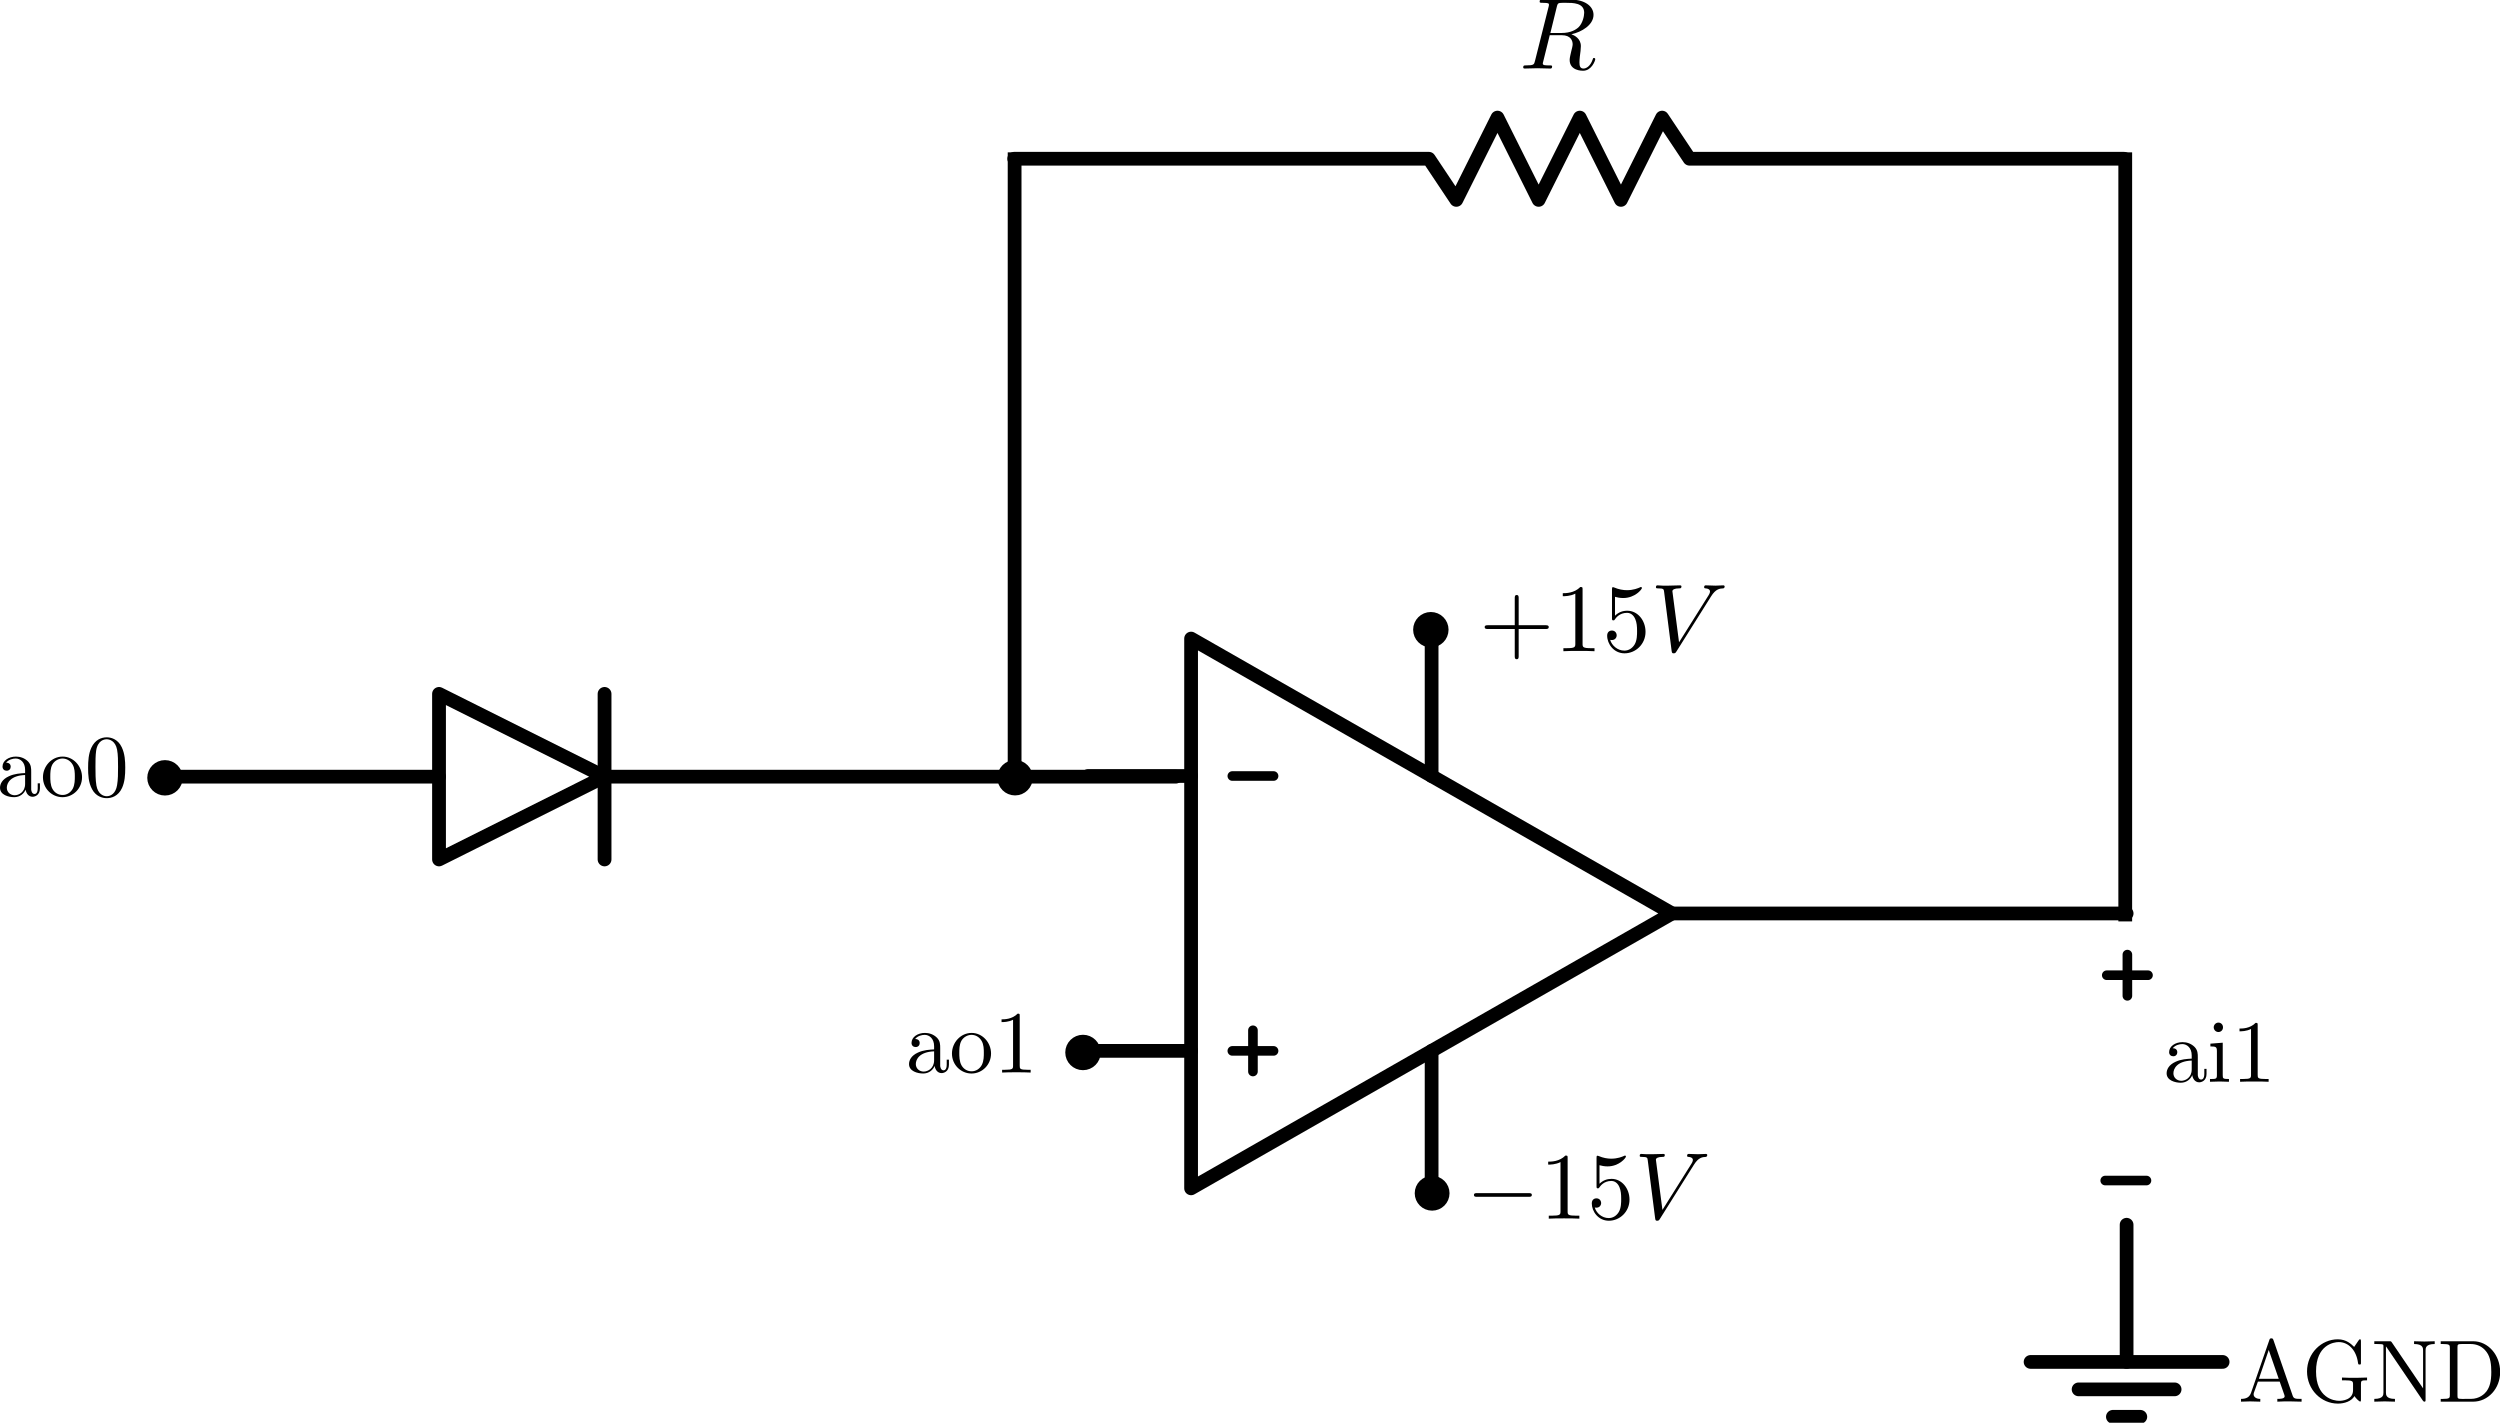 <?xml version="1.0" encoding="UTF-8" standalone="no"?>
<!-- Created with Inkscape (http://www.inkscape.org/) -->

<svg
   width="99.499mm"
   height="56.623mm"
   viewBox="0 0 99.499 56.623"
   version="1.1"
   id="svg1"
   inkscape:version="1.4 (86a8ad7, 2024-10-11)"
   sodipodi:docname="DiodeCharacteristicsSchematic.svg"
   xml:space="preserve"
   xmlns:inkscape="http://www.inkscape.org/namespaces/inkscape"
   xmlns:sodipodi="http://sodipodi.sourceforge.net/DTD/sodipodi-0.dtd"
   xmlns="http://www.w3.org/2000/svg"
   xmlns:svg="http://www.w3.org/2000/svg"
   xmlns:ns5="http://www.iki.fi/pav/software/textext/"><sodipodi:namedview
     id="namedview1"
     pagecolor="#ffffff"
     bordercolor="#000000"
     borderopacity="0.25"
     inkscape:showpageshadow="2"
     inkscape:pageopacity="0.0"
     inkscape:pagecheckerboard="0"
     inkscape:deskcolor="#d1d1d1"
     inkscape:document-units="mm"
     inkscape:zoom="2"
     inkscape:cx="181"
     inkscape:cy="159.25"
     inkscape:window-width="1920"
     inkscape:window-height="1017"
     inkscape:window-x="-8"
     inkscape:window-y="-8"
     inkscape:window-maximized="1"
     inkscape:current-layer="layer1"><inkscape:page
       x="0"
       y="0"
       width="99.499"
       height="56.623"
       id="page1"
       margin="0"
       bleed="0" /></sodipodi:namedview><defs
     id="defs1" /><g
     inkscape:label="Capa 1"
     inkscape:groupmode="layer"
     id="layer1"
     transform="translate(-28.292,-19.398)"><g
       inkscape:label="OpAmp"
       id="g17"
       transform="matrix(0.547,0,0,-0.547,15.527,137.803)"
       inkscape:export-filename="C:\Users\JosePedro\OneDrive - UNIVERSIDAD DE SEVILLA\Universidad\Extra\Python\PythonCurveTracer\DiodeCharacteristicsSchematic.png"
       inkscape:export-xdpi="96"
       inkscape:export-ydpi="96"><g
         inkscape:label="OpAmp"
         id="g16"><path
           inkscape:label="none"
           style="fill:none;fill-opacity:1;stroke:#000000;stroke-width:1;stroke-linecap:round;stroke-linejoin:round;stroke-dasharray:none;stroke-opacity:1"
           d="m 145,150 -35,20 v -40 l 35,20"
           id="path8" /><path
           inkscape:label="none"
           style="fill:none;fill-opacity:1;stroke:#000000;stroke-width:1;stroke-linecap:round;stroke-linejoin:round;stroke-dasharray:none;stroke-opacity:1"
           d="m 110,160 h -7.5"
           id="path9" /><path
           inkscape:label="none"
           style="fill:none;fill-opacity:1;stroke:#000000;stroke-width:1;stroke-linecap:round;stroke-linejoin:round;stroke-dasharray:none;stroke-opacity:1"
           d="m 110,140 h -7.5"
           id="path10" /><path
           inkscape:label="none"
           style="fill:none;fill-opacity:1;stroke:#000000;stroke-width:1;stroke-linecap:round;stroke-linejoin:round;stroke-dasharray:none;stroke-opacity:1"
           d="m 145,150 h 33.07"
           id="path11"
           sodipodi:nodetypes="cc" /><path
           inkscape:label="none"
           style="fill:none;fill-opacity:1;stroke:#000000;stroke-width:1;stroke-linecap:round;stroke-linejoin:round;stroke-dasharray:none;stroke-opacity:1"
           d="M 127.5,140 V 129.482"
           id="path12"
           sodipodi:nodetypes="cc" /><path
           inkscape:label="none"
           style="fill:none;fill-opacity:1;stroke:#000000;stroke-width:1;stroke-linecap:round;stroke-linejoin:round;stroke-dasharray:none;stroke-opacity:1"
           d="m 127.5,160 v 10.219"
           id="path13"
           sodipodi:nodetypes="cc" /><path
           inkscape:label="none"
           style="fill:none;fill-opacity:1;stroke:#000000;stroke-width:0.7;stroke-linecap:round;stroke-linejoin:round;stroke-dasharray:none;stroke-opacity:1"
           d="m 116,160 h -3"
           id="path14" /><path
           inkscape:label="none"
           style="fill:none;fill-opacity:1;stroke:#000000;stroke-width:0.7;stroke-linecap:round;stroke-linejoin:round;stroke-dasharray:none;stroke-opacity:1"
           d="m 179.512,130.567 h -3"
           id="path14-2" /><path
           inkscape:label="none"
           style="fill:none;fill-opacity:1;stroke:#000000;stroke-width:0.7;stroke-linecap:round;stroke-linejoin:round;stroke-dasharray:none;stroke-opacity:1"
           d="m 116,140 h -3"
           id="path15" /><path
           inkscape:label="none"
           style="fill:none;fill-opacity:1;stroke:#000000;stroke-width:0.7;stroke-linecap:round;stroke-linejoin:round;stroke-dasharray:none;stroke-opacity:1"
           d="m 114.5,138.5 v 3"
           id="path16" /><path
           inkscape:label="none"
           style="fill:none;fill-opacity:1;stroke:#000000;stroke-width:0.7;stroke-linecap:round;stroke-linejoin:round;stroke-dasharray:none;stroke-opacity:1"
           d="m 179.624,145.506 h -3"
           id="path15-4" /><path
           inkscape:label="none"
           style="fill:none;fill-opacity:1;stroke:#000000;stroke-width:0.7;stroke-linecap:round;stroke-linejoin:round;stroke-dasharray:none;stroke-opacity:1"
           d="m 178.124,144.006 v 3"
           id="path16-6" /><path
           inkscape:label="none"
           style="fill:none;fill-opacity:1;stroke:#000000;stroke-width:0.7;stroke-linecap:round;stroke-linejoin:round;stroke-dasharray:none;stroke-opacity:1"
           d="m 178.017,152.836 v 3"
           id="path16-4" /></g></g><g
       inkscape:label="diode"
       id="g30"
       transform="matrix(0.549,0,0,0.549,-11.331,-32.041)"><g
         id="g29"><path
           inkscape:label="none"
           style="fill:none;fill-opacity:1;stroke:#000000;stroke-width:1;stroke-linecap:round;stroke-linejoin:round;stroke-dasharray:none;stroke-opacity:1"
           d="m 116,150 h 41.404"
           id="path26"
           sodipodi:nodetypes="cc" /><path
           inkscape:label="none"
           style="fill:none;fill-opacity:1;stroke:#000000;stroke-width:1;stroke-linecap:round;stroke-linejoin:round;stroke-dasharray:none;stroke-opacity:1"
           d="M 104,150 H 85"
           id="path27" /><path
           inkscape:label="none"
           style="fill:none;fill-opacity:1;stroke:#000000;stroke-width:1;stroke-linecap:round;stroke-linejoin:round;stroke-dasharray:none;stroke-opacity:1"
           d="m 116,150 -12,6 v -12 l 12,6"
           id="path28" /><path
           inkscape:label="none"
           style="fill:none;fill-opacity:1;stroke:#000000;stroke-width:1;stroke-linecap:round;stroke-linejoin:round;stroke-dasharray:none;stroke-opacity:1"
           d="m 116,144 v 12"
           id="path29" /></g></g><g
       inkscape:label="Resistor"
       id="g41"
       transform="matrix(0.546,0,0,0.546,30.288,-12.504)"><g
         id="g34"><path
           inkscape:label="none"
           style="fill:none;fill-opacity:1;stroke:#000000;stroke-width:1;stroke-linecap:round;stroke-linejoin:round;stroke-dasharray:none;stroke-opacity:1"
           d="M 70.273,70 H 100.5 l 2,3 3,-6 3,6 3,-6 3,6 3,-6 2,3 h 31.683"
           id="path34"
           sodipodi:nodetypes="cccccccccc" /></g><g
         inkscape:label="Layer 1"
         inkscape:groupmode="layer"
         id="layer1-1"
         transform="matrix(0.553,0,0,0.553,-111.198,-248.684)"><g
           transform="matrix(1.333,0,0,1.333,395.249,555.312)"
           ns5:version="1.10.2"
           ns5:texconverter="pdflatex"
           ns5:pdfconverter="inkscape"
           ns5:text=" $R$"
           ns5:preamble="C:\Users\JosePedro\AppData\Roaming\inkscape\extensions\circuitSymbols\circuitSymbolsPreamble.tex"
           ns5:scale="1.0"
           ns5:alignment="middle center"
           ns5:stroke-to-path="0"
           ns5:inkscapeversion="1.4"
           ns5:jacobian_sqrt="1.33333"
           id="g40"><defs
   id="id-aad13a3e-9203-4434-8bdb-43aadec3e301" />
  <g
   fill="#000000"
   fill-opacity="1"
   id="id-3fc7931f-3775-42f8-a856-6f5a2fa8157c"
   transform="translate(-149.118,-127.953)">
    <g
   transform="translate(148.712,134.765)"
   id="g46"><path
   d="m 3.734,-6.125 c 0.062,-0.234 0.094,-0.328 0.281,-0.359 C 4.109,-6.5 4.422,-6.5 4.625,-6.5 c 0.703,0 1.812,0 1.812,0.984 0,0.344 -0.156,1.031 -0.547,1.422 -0.266,0.25 -0.781,0.578 -1.688,0.578 H 3.094 Z m 1.438,2.734 c 1.016,-0.219 2.188,-0.922 2.188,-1.922 0,-0.859 -0.891,-1.5 -2.203,-1.5 H 2.328 c -0.203,0 -0.297,0 -0.297,0.203 C 2.031,-6.5 2.125,-6.5 2.312,-6.5 c 0.016,0 0.203,0 0.375,0.016 0.188,0.031 0.266,0.031 0.266,0.172 0,0.031 0,0.062 -0.031,0.188 l -1.344,5.344 C 1.484,-0.391 1.469,-0.312 0.672,-0.312 0.5,-0.312 0.406,-0.312 0.406,-0.109 0.406,0 0.531,0 0.547,0 c 0.281,0 0.984,-0.031 1.25,-0.031 0.281,0 1,0.031 1.281,0.031 0.078,0 0.188,0 0.188,-0.203 0,-0.109 -0.078,-0.109 -0.281,-0.109 -0.359,0 -0.641,0 -0.641,-0.172 0,-0.062 0.016,-0.109 0.031,-0.172 l 0.656,-2.641 h 1.188 c 0.906,0 1.078,0.562 1.078,0.906 0,0.141 -0.078,0.453 -0.141,0.688 C 5.094,-1.422 5,-1.062 5,-0.859 5,0.219 6.203,0.219 6.328,0.219 c 0.844,0 1.203,-1 1.203,-1.141 0,-0.125 -0.109,-0.125 -0.125,-0.125 -0.094,0 -0.109,0.062 -0.125,0.141 C 7.031,-0.172 6.594,0 6.375,0 6.047,0 5.969,-0.219 5.969,-0.609 c 0,-0.312 0.062,-0.812 0.109,-1.141 0.016,-0.141 0.031,-0.328 0.031,-0.469 0,-0.766 -0.672,-1.078 -0.938,-1.172 z m 0,0"
   id="id-9f515565-9186-4d00-8b2d-60dd48d8bfbd" />
      </g></g>
</g></g></g><g
       inkscape:label="GND"
       id="g45"
       transform="matrix(0.546,0,0,0.546,52.87,29.922)"><g
         inkscape:label="GND"
         id="g44"><path
           inkscape:label="none"
           style="fill:none;fill-opacity:1;stroke:#000000;stroke-width:1;stroke-linecap:round;stroke-linejoin:round;stroke-dasharray:none;stroke-opacity:1"
           d="M 110,70 V 80"
           id="path41" /><path
           inkscape:label="none"
           style="fill:none;fill-opacity:1;stroke:#000000;stroke-width:1;stroke-linecap:round;stroke-linejoin:round;stroke-dasharray:none;stroke-opacity:1"
           d="M 117,80 H 103"
           id="path42" /><path
           inkscape:label="none"
           style="fill:none;fill-opacity:1;stroke:#000000;stroke-width:1;stroke-linecap:round;stroke-linejoin:round;stroke-dasharray:none;stroke-opacity:1"
           d="m 113.5,82 h -7"
           id="path43" /><path
           inkscape:label="none"
           style="fill:none;fill-opacity:1;stroke:#000000;stroke-width:1;stroke-linecap:round;stroke-linejoin:round;stroke-dasharray:none;stroke-opacity:1"
           d="m 111,84 h -2"
           id="path44" /></g></g><g
       inkscape:label="GND"
       transform="matrix(-0.522,0,0,-0.522,142.659,81)"
       id="g65"><g
         inkscape:label="GND"
         id="g59"><circle
           inkscape:label="circle"
           style="fill:#000000;fill-opacity:1;stroke:#000000;stroke-width:0.7;stroke-linecap:round;stroke-linejoin:round;stroke-dasharray:none;stroke-opacity:1"
           id="path59"
           cx="110"
           cy="70"
           r="1" /></g><g
         inkscape:label="Layer 1"
         inkscape:groupmode="layer"
         id="layer1-1-1-1"
         transform="matrix(-0.553,0,0,-0.553,331.198,373.528)"><g
           transform="matrix(1.333,0,0,1.333,383.452,554.906)"
           ns5:version="1.10.2"
           ns5:texconverter="pdflatex"
           ns5:pdfconverter="inkscape"
           ns5:text=" $+15V$"
           ns5:preamble="C:\Users\JosePedro\AppData\Roaming\inkscape\extensions\circuitSymbols/circuitSymbolsPreamble.tex"
           ns5:scale="1.0"
           ns5:alignment="middle center"
           ns5:stroke-to-path="0"
           ns5:inkscapeversion="1.0.1"
           ns5:jacobian_sqrt="1.33333"
           id="g64"><defs
             id="id-47458db0-527f-4d9a-add4-13ff91c0a56e" /><g
             fill="#000000"
             fill-opacity="1"
             id="id-bd1aabe3-ef47-4859-8fa8-597ca8c6b1ef"
             transform="translate(-131.294,-137.065)"><g
               transform="translate(148.712,134.765)"
               id="g60"><path
                 d="m 4.078,-2.297 h 2.781 C 7,-2.297 7.188,-2.297 7.188,-2.5 7.188,-2.688 7,-2.688 6.859,-2.688 h -2.781 v -2.797 c 0,-0.141 0,-0.328 -0.203,-0.328 -0.203,0 -0.203,0.188 -0.203,0.328 V -2.688 h -2.781 c -0.141,0 -0.328,0 -0.328,0.188 0,0.203 0.188,0.203 0.328,0.203 h 2.781 V 0.5 c 0,0.141 0,0.328 0.203,0.328 0.203,0 0.203,-0.188 0.203,-0.328 z m 0,0"
                 id="id-05b79258-fd5c-4e24-9aac-093dd768e049" /></g><g
               transform="translate(156.461,134.765)"
               id="g61"><path
                 d="m 2.938,-6.375 c 0,-0.25 0,-0.266 -0.234,-0.266 C 2.078,-6 1.203,-6 0.891,-6 v 0.312 c 0.203,0 0.781,0 1.297,-0.266 v 5.172 c 0,0.359 -0.031,0.469 -0.922,0.469 h -0.312 V 0 c 0.344,-0.031 1.203,-0.031 1.609,-0.031 0.391,0 1.266,0 1.609,0.031 v -0.312 h -0.312 c -0.906,0 -0.922,-0.109 -0.922,-0.469 z m 0,0"
                 id="id-fa48cf64-6a35-4ca5-853a-697872ae52c7" /></g><g
               transform="translate(161.442,134.765)"
               id="g62"><path
                 d="m 4.469,-2 c 0,-1.188 -0.812,-2.188 -1.891,-2.188 -0.469,0 -0.906,0.156 -1.266,0.516 V -5.625 c 0.203,0.062 0.531,0.125 0.844,0.125 1.234,0 1.938,-0.906 1.938,-1.031 0,-0.062 -0.031,-0.109 -0.109,-0.109 0,0 -0.031,0 -0.078,0.031 C 3.703,-6.516 3.219,-6.312 2.547,-6.312 2.156,-6.312 1.688,-6.391 1.219,-6.594 1.141,-6.625 1.125,-6.625 1.109,-6.625 1,-6.625 1,-6.547 1,-6.391 V -3.438 c 0,0.172 0,0.25 0.141,0.25 0.078,0 0.094,-0.016 0.141,-0.078 C 1.391,-3.422 1.75,-3.969 2.562,-3.969 c 0.516,0 0.766,0.453 0.844,0.641 0.156,0.375 0.188,0.75 0.188,1.25 0,0.359 0,0.953 -0.25,1.375 C 3.109,-0.312 2.734,-0.062 2.281,-0.062 c -0.719,0 -1.297,-0.531 -1.469,-1.109 0.031,0 0.062,0.016 0.172,0.016 0.328,0 0.5,-0.25 0.5,-0.484 0,-0.25 -0.172,-0.5 -0.5,-0.5 C 0.844,-2.141 0.5,-2.062 0.5,-1.609 0.5,-0.75 1.188,0.219 2.297,0.219 3.453,0.219 4.469,-0.734 4.469,-2 Z m 0,0"
                 id="id-766b5692-4f6b-4987-bb1a-da206eec0286" /></g></g><g
             fill="#000000"
             fill-opacity="1"
             id="id-fdc28528-8022-4f2b-8558-e10555e85e1f"
             transform="translate(-131.294,-137.065)"><g
               transform="translate(166.424,134.765)"
               id="g63"><path
                 d="M 6.266,-5.672 C 6.75,-6.453 7.172,-6.484 7.531,-6.5 c 0.125,-0.016 0.141,-0.172 0.141,-0.188 0,-0.078 -0.062,-0.125 -0.141,-0.125 -0.25,0 -0.547,0.031 -0.812,0.031 -0.328,0 -0.672,-0.031 -0.984,-0.031 -0.062,0 -0.188,0 -0.188,0.188 0,0.109 0.078,0.125 0.156,0.125 0.266,0.016 0.453,0.125 0.453,0.328 0,0.156 -0.141,0.375 -0.141,0.375 l -3.062,4.875 -0.688,-5.281 C 2.266,-6.375 2.5,-6.5 2.953,-6.5 c 0.141,0 0.25,0 0.25,-0.203 0,-0.078 -0.078,-0.109 -0.125,-0.109 -0.406,0 -0.828,0.031 -1.25,0.031 -0.172,0 -0.359,0 -0.547,0 -0.172,0 -0.359,-0.031 -0.531,-0.031 -0.078,0 -0.188,0 -0.188,0.188 0,0.125 0.078,0.125 0.25,0.125 0.547,0 0.562,0.094 0.594,0.344 L 2.188,-0.016 C 2.219,0.188 2.266,0.219 2.391,0.219 c 0.156,0 0.203,-0.047 0.281,-0.172 z m 0,0"
                 id="id-cb12aa7a-e95f-4554-bcf6-53dd1bd049ae" /></g></g></g></g></g><g
       inkscape:label="GND"
       transform="matrix(0,0.513,-0.513,0,121.2,10.459)"
       id="g72"><g
         inkscape:label="GND"
         id="g66"><circle
           inkscape:label="circle"
           style="fill:#000000;fill-opacity:1;stroke:#000000;stroke-width:0.7;stroke-linecap:round;stroke-linejoin:round;stroke-dasharray:none;stroke-opacity:1"
           id="path65"
           cx="110"
           cy="70"
           r="1" /></g><g
         inkscape:label="Layer 1"
         inkscape:groupmode="layer"
         id="layer1-1-1"
         transform="matrix(0,-0.553,0.553,0,-205.604,291.199)"><g
           transform="matrix(1.333,0,0,1.333,405.866,565.196)"
           ns5:version="1.10.2"
           ns5:texconverter="pdflatex"
           ns5:pdfconverter="inkscape"
           ns5:text=" $-15V$"
           ns5:preamble="C:\Users\JosePedro\AppData\Roaming\inkscape\extensions\circuitSymbols/circuitSymbolsPreamble.tex"
           ns5:scale="1.0"
           ns5:alignment="middle center"
           ns5:stroke-to-path="0"
           ns5:inkscapeversion="1.0.1"
           ns5:jacobian_sqrt="1.33333"
           id="g71"><defs
             id="id-83a3c2d6-d8d2-47f4-a170-cacb1a213eed" /><g
             fill="#000000"
             fill-opacity="1"
             id="id-8795df9f-d128-416d-a47f-79809b705ca1"
             transform="translate(-149.54,-127.953)"><g
               transform="translate(148.712,134.765)"
               id="g67"><path
                 d="m 6.562,-2.297 c 0.172,0 0.359,0 0.359,-0.203 0,-0.188 -0.188,-0.188 -0.359,-0.188 H 1.172 c -0.172,0 -0.344,0 -0.344,0.188 0,0.203 0.172,0.203 0.344,0.203 z m 0,0"
                 id="id-3906029d-3008-400d-b4d1-2a8385d9a1e4" /></g></g><g
             fill="#000000"
             fill-opacity="1"
             id="id-cda68d6c-0281-47da-8f5f-910a636c9187"
             transform="translate(-149.54,-127.953)"><g
               transform="translate(156.461,134.765)"
               id="g68"><path
                 d="m 2.938,-6.375 c 0,-0.25 0,-0.266 -0.234,-0.266 C 2.078,-6 1.203,-6 0.891,-6 v 0.312 c 0.203,0 0.781,0 1.297,-0.266 v 5.172 c 0,0.359 -0.031,0.469 -0.922,0.469 h -0.312 V 0 c 0.344,-0.031 1.203,-0.031 1.609,-0.031 0.391,0 1.266,0 1.609,0.031 v -0.312 h -0.312 c -0.906,0 -0.922,-0.109 -0.922,-0.469 z m 0,0"
                 id="id-62277dc1-b49b-43a3-a338-3444192e2670" /></g><g
               transform="translate(161.442,134.765)"
               id="g69"><path
                 d="m 4.469,-2 c 0,-1.188 -0.812,-2.188 -1.891,-2.188 -0.469,0 -0.906,0.156 -1.266,0.516 V -5.625 c 0.203,0.062 0.531,0.125 0.844,0.125 1.234,0 1.938,-0.906 1.938,-1.031 0,-0.062 -0.031,-0.109 -0.109,-0.109 0,0 -0.031,0 -0.078,0.031 C 3.703,-6.516 3.219,-6.312 2.547,-6.312 2.156,-6.312 1.688,-6.391 1.219,-6.594 1.141,-6.625 1.125,-6.625 1.109,-6.625 1,-6.625 1,-6.547 1,-6.391 V -3.438 c 0,0.172 0,0.25 0.141,0.25 0.078,0 0.094,-0.016 0.141,-0.078 C 1.391,-3.422 1.75,-3.969 2.562,-3.969 c 0.516,0 0.766,0.453 0.844,0.641 0.156,0.375 0.188,0.75 0.188,1.25 0,0.359 0,0.953 -0.25,1.375 C 3.109,-0.312 2.734,-0.062 2.281,-0.062 c -0.719,0 -1.297,-0.531 -1.469,-1.109 0.031,0 0.062,0.016 0.172,0.016 0.328,0 0.5,-0.25 0.5,-0.484 0,-0.25 -0.172,-0.5 -0.5,-0.5 C 0.844,-2.141 0.5,-2.062 0.5,-1.609 0.5,-0.75 1.188,0.219 2.297,0.219 3.453,0.219 4.469,-0.734 4.469,-2 Z m 0,0"
                 id="id-8e1c2ef3-e74e-40f7-939f-94f9726a3c9f" /></g></g><g
             fill="#000000"
             fill-opacity="1"
             id="id-3e7263e9-276a-4649-a57c-2276fd659be8"
             transform="translate(-149.54,-127.953)"><g
               transform="translate(166.424,134.765)"
               id="g70"><path
                 d="M 6.266,-5.672 C 6.75,-6.453 7.172,-6.484 7.531,-6.5 c 0.125,-0.016 0.141,-0.172 0.141,-0.188 0,-0.078 -0.062,-0.125 -0.141,-0.125 -0.25,0 -0.547,0.031 -0.812,0.031 -0.328,0 -0.672,-0.031 -0.984,-0.031 -0.062,0 -0.188,0 -0.188,0.188 0,0.109 0.078,0.125 0.156,0.125 0.266,0.016 0.453,0.125 0.453,0.328 0,0.156 -0.141,0.375 -0.141,0.375 l -3.062,4.875 -0.688,-5.281 C 2.266,-6.375 2.5,-6.5 2.953,-6.5 c 0.141,0 0.25,0 0.25,-0.203 0,-0.078 -0.078,-0.109 -0.125,-0.109 -0.406,0 -0.828,0.031 -1.25,0.031 -0.172,0 -0.359,0 -0.547,0 -0.172,0 -0.359,-0.031 -0.531,-0.031 -0.078,0 -0.188,0 -0.188,0.188 0,0.125 0.078,0.125 0.25,0.125 0.547,0 0.562,0.094 0.594,0.344 L 2.188,-0.016 C 2.219,0.188 2.266,0.219 2.391,0.219 c 0.156,0 0.203,-0.047 0.281,-0.172 z m 0,0"
                 id="id-822c6856-8ec2-4dca-9987-e384457d3502" /></g></g></g></g></g><path
       style="fill:#969696;fill-opacity:0;stroke:#000000;stroke-width:0.548;stroke-linecap:square;paint-order:fill markers stroke"
       d="M 68.673,50.213 V 25.735"
       id="path72"
       sodipodi:nodetypes="cc" /><path
       style="fill:#969696;fill-opacity:0;stroke:#000000;stroke-width:0.548;stroke-linecap:square;paint-order:fill markers stroke"
       d="M 112.876,55.796 V 25.735"
       id="path72-8"
       sodipodi:nodetypes="cc" /><g
       inkscape:label="GND"
       id="g59-5"
       transform="matrix(-0.522,0,0,-0.522,128.814,97.826)"><circle
         inkscape:label="circle"
         style="fill:#000000;fill-opacity:1;stroke:#000000;stroke-width:0.7;stroke-linecap:round;stroke-linejoin:round;stroke-dasharray:none;stroke-opacity:1"
         id="path59-5"
         cx="110"
         cy="70"
         r="1" /></g><g
       inkscape:label="GND"
       id="g59-5-2"
       transform="matrix(-0.522,0,0,-0.522,126.111,86.891)"><circle
         inkscape:label="circle"
         style="fill:#000000;fill-opacity:1;stroke:#000000;stroke-width:0.7;stroke-linecap:round;stroke-linejoin:round;stroke-dasharray:none;stroke-opacity:1"
         id="path59-5-6"
         cx="110"
         cy="70"
         r="1" /></g><g
       inkscape:label="GND"
       id="g59-5-1"
       transform="matrix(-0.522,0,0,-0.522,92.278,86.895)"><circle
         inkscape:label="circle"
         style="fill:#000000;fill-opacity:1;stroke:#000000;stroke-width:0.7;stroke-linecap:round;stroke-linejoin:round;stroke-dasharray:none;stroke-opacity:1"
         id="path59-5-5"
         cx="110"
         cy="70"
         r="1" /></g><g
       transform="matrix(0.353,0,0,0.353,114.523,60.097)"
       ns5:version="1.10.2"
       ns5:texconverter="pdflatex"
       ns5:pdfconverter="inkscape"
       ns5:text="ai1"
       ns5:preamble="C:\Users\JosePedro\AppData\Roaming\inkscape\extensions\circuitSymbols\circuitSymbolsPreamble.tex"
       ns5:scale="1.0"
       ns5:alignment="middle center"
       ns5:stroke-to-path="0"
       ns5:inkscapeversion="1.4"
       ns5:jacobian_sqrt="0.352778"
       id="g75-5"><defs
         id="id-2fc7f191-4242-4619-a3fa-419634b7b442" /><g
         fill="#000000"
         fill-opacity="1"
         id="id-efa634a9-cecd-4b32-b469-45ce142f7acf"
         transform="translate(-149.134,-128.093)"><g
           transform="translate(148.712,134.765)"
           id="g78"><path
             d="m 3.312,-0.75 c 0.047,0.391 0.312,0.812 0.781,0.812 0.219,0 0.828,-0.141 0.828,-0.953 v -0.562 h -0.25 v 0.562 c 0,0.578 -0.25,0.641 -0.359,0.641 -0.328,0 -0.375,-0.453 -0.375,-0.5 v -1.984 c 0,-0.422 0,-0.812 -0.359,-1.188 C 3.188,-4.312 2.688,-4.469 2.219,-4.469 c -0.828,0 -1.516,0.469 -1.516,1.125 0,0.297 0.203,0.469 0.469,0.469 0.281,0 0.453,-0.203 0.453,-0.453 0,-0.125 -0.047,-0.453 -0.516,-0.453 C 1.391,-4.141 1.875,-4.25 2.188,-4.25 c 0.5,0 1.062,0.391 1.062,1.281 v 0.359 c -0.516,0.031 -1.203,0.062 -1.828,0.359 -0.75,0.344 -1,0.859 -1,1.297 0,0.812 0.969,1.062 1.594,1.062 0.656,0 1.109,-0.406 1.297,-0.859 z M 3.25,-2.391 v 1 c 0,0.938 -0.719,1.281 -1.172,1.281 -0.484,0 -0.891,-0.344 -0.891,-0.844 0,-0.547 0.422,-1.375 2.062,-1.438 z m 0,0"
             id="id-24b5383c-4290-4cca-a112-075499cf20a3" /></g><g
           transform="translate(153.693,134.765)"
           id="g79"><path
             d="M 1.766,-4.406 0.375,-4.297 v 0.312 c 0.641,0 0.734,0.062 0.734,0.547 V -0.75 c 0,0.438 -0.109,0.438 -0.781,0.438 V 0 C 0.641,-0.016 1.188,-0.031 1.422,-0.031 1.781,-0.031 2.125,-0.016 2.469,0 v -0.312 c -0.672,0 -0.703,-0.047 -0.703,-0.438 z m 0.031,-1.734 c 0,-0.312 -0.234,-0.531 -0.516,-0.531 -0.312,0 -0.531,0.266 -0.531,0.531 0,0.266 0.219,0.531 0.531,0.531 0.281,0 0.516,-0.219 0.516,-0.531 z m 0,0"
             id="id-7c96767c-f6ec-4ad8-b564-b940b292d048" /></g><g
           transform="translate(156.461,134.765)"
           id="g80"><path
             d="m 2.938,-6.375 c 0,-0.25 0,-0.266 -0.234,-0.266 C 2.078,-6 1.203,-6 0.891,-6 v 0.312 c 0.203,0 0.781,0 1.297,-0.266 v 5.172 c 0,0.359 -0.031,0.469 -0.922,0.469 h -0.312 V 0 c 0.344,-0.031 1.203,-0.031 1.609,-0.031 0.391,0 1.266,0 1.609,0.031 v -0.312 h -0.312 c -0.906,0 -0.922,-0.109 -0.922,-0.469 z m 0,0"
             id="id-1c683cb8-8c59-4611-8dab-1a3f0003c8e2" /></g></g></g><g
       transform="matrix(0.353,0,0,0.353,28.293,48.743)"
       ns5:version="1.10.2"
       ns5:texconverter="pdflatex"
       ns5:pdfconverter="inkscape"
       ns5:text="ao0"
       ns5:preamble="C:\Users\JosePedro\AppData\Roaming\inkscape\extensions\circuitSymbols\circuitSymbolsPreamble.tex"
       ns5:scale="1.0000000283464388"
       ns5:alignment="middle center"
       ns5:stroke-to-path="0"
       ns5:inkscapeversion="1.4"
       ns5:jacobian_sqrt="0.352778"
       id="g75-5-4"><defs
   id="id-acab2b5c-14d2-4b27-ba3c-de0e31829381" />
  <g
   fill="#000000"
   fill-opacity="1"
   id="id-fa2fc018-ffb5-45c5-b1ee-add6d03a6d7d"
   transform="translate(-149.134,-128.124)">
    <g
   transform="translate(148.712,134.765)"
   id="g1"><path
   d="m 3.312,-0.75 c 0.047,0.391 0.312,0.812 0.781,0.812 0.219,0 0.828,-0.141 0.828,-0.953 v -0.562 h -0.25 v 0.562 c 0,0.578 -0.25,0.641 -0.359,0.641 -0.328,0 -0.375,-0.453 -0.375,-0.5 v -1.984 c 0,-0.422 0,-0.812 -0.359,-1.188 C 3.188,-4.312 2.688,-4.469 2.219,-4.469 c -0.828,0 -1.516,0.469 -1.516,1.125 0,0.297 0.203,0.469 0.469,0.469 0.281,0 0.453,-0.203 0.453,-0.453 0,-0.125 -0.047,-0.453 -0.516,-0.453 C 1.391,-4.141 1.875,-4.25 2.188,-4.25 c 0.5,0 1.062,0.391 1.062,1.281 v 0.359 c -0.516,0.031 -1.203,0.062 -1.828,0.359 -0.75,0.344 -1,0.859 -1,1.297 0,0.812 0.969,1.062 1.594,1.062 0.656,0 1.109,-0.406 1.297,-0.859 z M 3.25,-2.391 v 1 c 0,0.938 -0.719,1.281 -1.172,1.281 -0.484,0 -0.891,-0.344 -0.891,-0.844 0,-0.547 0.422,-1.375 2.062,-1.438 z m 0,0"
   id="id-bd6e6856-5ebd-465f-84ae-13d211a742a7" />
      </g><g
   transform="translate(153.693,134.765)"
   id="g2"><path
   d="M 4.688,-2.141 C 4.688,-3.406 3.703,-4.469 2.5,-4.469 c -1.25,0 -2.219,1.094 -2.219,2.328 0,1.297 1.031,2.25 2.203,2.25 1.203,0 2.203,-0.984 2.203,-2.25 z m -2.188,2 c -0.438,0 -0.875,-0.203 -1.141,-0.672 -0.25,-0.438 -0.25,-1.047 -0.25,-1.406 0,-0.391 0,-0.922 0.234,-1.359 C 1.609,-4.031 2.078,-4.25 2.484,-4.25 c 0.438,0 0.859,0.219 1.125,0.656 0.266,0.422 0.266,1 0.266,1.375 0,0.359 0,0.906 -0.219,1.344 C 3.422,-0.422 2.984,-0.141 2.5,-0.141 Z m 0,0"
   id="id-02aacca5-6c1b-457d-8ef8-46f9c0aab0de" />
      </g><g
   transform="translate(158.675,134.765)"
   id="g3"><path
   d="m 4.578,-3.188 c 0,-0.797 -0.047,-1.594 -0.391,-2.328 -0.453,-0.969 -1.281,-1.125 -1.688,-1.125 -0.609,0 -1.328,0.266 -1.75,1.188 -0.312,0.688 -0.359,1.469 -0.359,2.266 0,0.75 0.031,1.641 0.453,2.406 0.422,0.797 1.156,1 1.641,1 0.531,0 1.297,-0.203 1.734,-1.156 0.312,-0.688 0.359,-1.469 0.359,-2.25 z M 2.484,0 C 2.094,0 1.5,-0.25 1.328,-1.203 1.219,-1.797 1.219,-2.719 1.219,-3.312 c 0,-0.641 0,-1.297 0.078,-1.828 0.188,-1.188 0.938,-1.281 1.188,-1.281 0.328,0 0.984,0.188 1.172,1.172 0.109,0.562 0.109,1.312 0.109,1.938 0,0.75 0,1.422 -0.109,2.062 C 3.5,-0.297 2.938,0 2.484,0 Z m 0,0"
   id="id-1da15701-12a9-49e3-ac23-17f590769ee3" />
      </g></g>
</g><g
       transform="matrix(0.353,0,0,0.353,64.471,59.741)"
       ns5:version="1.10.2"
       ns5:texconverter="pdflatex"
       ns5:pdfconverter="inkscape"
       ns5:text="ao1"
       ns5:preamble="C:\Users\JosePedro\AppData\Roaming\inkscape\extensions\circuitSymbols\circuitSymbolsPreamble.tex"
       ns5:scale="1.0000000283464388"
       ns5:alignment="middle center"
       ns5:stroke-to-path="0"
       ns5:inkscapeversion="1.4"
       ns5:jacobian_sqrt="0.352778"
       id="g75-5-4-8"><defs
   id="id-9a2243b4-5120-4513-82a6-90465b94c54a" />
  <g
   fill="#000000"
   fill-opacity="1"
   id="id-90651b4e-8bff-407d-a24a-e3b5b081654a"
   transform="translate(-149.134,-128.124)">
    <g
   transform="translate(148.712,134.765)"
   id="g4"><path
   d="m 3.312,-0.75 c 0.047,0.391 0.312,0.812 0.781,0.812 0.219,0 0.828,-0.141 0.828,-0.953 v -0.562 h -0.25 v 0.562 c 0,0.578 -0.25,0.641 -0.359,0.641 -0.328,0 -0.375,-0.453 -0.375,-0.5 v -1.984 c 0,-0.422 0,-0.812 -0.359,-1.188 C 3.188,-4.312 2.688,-4.469 2.219,-4.469 c -0.828,0 -1.516,0.469 -1.516,1.125 0,0.297 0.203,0.469 0.469,0.469 0.281,0 0.453,-0.203 0.453,-0.453 0,-0.125 -0.047,-0.453 -0.516,-0.453 C 1.391,-4.141 1.875,-4.25 2.188,-4.25 c 0.5,0 1.062,0.391 1.062,1.281 v 0.359 c -0.516,0.031 -1.203,0.062 -1.828,0.359 -0.75,0.344 -1,0.859 -1,1.297 0,0.812 0.969,1.062 1.594,1.062 0.656,0 1.109,-0.406 1.297,-0.859 z M 3.25,-2.391 v 1 c 0,0.938 -0.719,1.281 -1.172,1.281 -0.484,0 -0.891,-0.344 -0.891,-0.844 0,-0.547 0.422,-1.375 2.062,-1.438 z m 0,0"
   id="id-dc450492-08e0-405c-9b08-0d125fa52d77" />
      </g><g
   transform="translate(153.693,134.765)"
   id="g5"><path
   d="M 4.688,-2.141 C 4.688,-3.406 3.703,-4.469 2.5,-4.469 c -1.25,0 -2.219,1.094 -2.219,2.328 0,1.297 1.031,2.25 2.203,2.25 1.203,0 2.203,-0.984 2.203,-2.25 z m -2.188,2 c -0.438,0 -0.875,-0.203 -1.141,-0.672 -0.25,-0.438 -0.25,-1.047 -0.25,-1.406 0,-0.391 0,-0.922 0.234,-1.359 C 1.609,-4.031 2.078,-4.25 2.484,-4.25 c 0.438,0 0.859,0.219 1.125,0.656 0.266,0.422 0.266,1 0.266,1.375 0,0.359 0,0.906 -0.219,1.344 C 3.422,-0.422 2.984,-0.141 2.5,-0.141 Z m 0,0"
   id="id-6ee7cc65-3ca4-41ff-a3e4-50f26695efab" />
      </g><g
   transform="translate(158.675,134.765)"
   id="g6"><path
   d="m 2.938,-6.375 c 0,-0.25 0,-0.266 -0.234,-0.266 C 2.078,-6 1.203,-6 0.891,-6 v 0.312 c 0.203,0 0.781,0 1.297,-0.266 v 5.172 c 0,0.359 -0.031,0.469 -0.922,0.469 h -0.312 V 0 c 0.344,-0.031 1.203,-0.031 1.609,-0.031 0.391,0 1.266,0 1.609,0.031 v -0.312 h -0.312 c -0.906,0 -0.922,-0.109 -0.922,-0.469 z m 0,0"
   id="id-d97101dd-2f51-4f81-869b-dc0cbe9a33a4" />
      </g></g>
</g><g
       transform="matrix(0.353,0,0,0.353,117.484,72.663)"
       ns5:version="1.10.2"
       ns5:texconverter="pdflatex"
       ns5:pdfconverter="inkscape"
       ns5:text="$\\text{AGND}$"
       ns5:preamble="C:\Users\JosePedro\AppData\Roaming\inkscape\extensions\circuitSymbols\circuitSymbolsPreamble.tex"
       ns5:scale="1.0000000283464388"
       ns5:alignment="middle center"
       ns5:stroke-to-path="0"
       ns5:inkscapeversion="1.4"
       ns5:jacobian_sqrt="0.352778"
       id="g75-6-8-5"><defs
   id="id-a7484e8f-e4d1-4b10-8351-bd994217c673" />
  <g
   fill="#000000"
   fill-opacity="1"
   id="id-b448365b-2e37-4941-8823-ab700217d414"
   transform="translate(-149.025,-127.624)">
    <g
   transform="translate(148.712,134.765)"
   id="g7"><path
   d="m 3.969,-6.938 c -0.047,-0.125 -0.078,-0.203 -0.234,-0.203 -0.156,0 -0.188,0.062 -0.234,0.203 L 1.438,-0.984 C 1.25,-0.469 0.859,-0.312 0.312,-0.312 V 0 c 0.234,-0.016 0.672,-0.031 1.016,-0.031 0.312,0 0.828,0.016 1.156,0.031 v -0.312 c -0.5,0 -0.75,-0.25 -0.75,-0.5 0,-0.031 0.016,-0.141 0.016,-0.156 L 2.219,-2.266 H 4.672 L 5.203,-0.75 c 0.016,0.047 0.031,0.109 0.031,0.141 0,0.297 -0.562,0.297 -0.828,0.297 V 0 c 0.359,-0.031 1.062,-0.031 1.438,-0.031 0.422,0 0.891,0.016 1.297,0.031 V -0.312 H 6.969 C 6.375,-0.312 6.234,-0.375 6.125,-0.703 Z m -0.531,1.109 1.125,3.25 H 2.328 Z m 0,0"
   id="id-717e0db4-85a0-4c9e-be74-ba4a0cc371da" />
      </g></g>
  <g
   fill="#000000"
   fill-opacity="1"
   id="id-db524742-b93f-4c6b-9158-233a9631b7c0"
   transform="translate(-149.025,-127.624)">
    <g
   transform="translate(155.905,134.765)"
   id="g8"><path
   d="m 5.906,-0.625 c 0.141,0.219 0.531,0.609 0.641,0.609 0.094,0 0.094,-0.078 0.094,-0.219 V -1.969 c 0,-0.391 0.031,-0.438 0.688,-0.438 v -0.312 c -0.375,0 -0.922,0.031 -1.219,0.031 -0.391,0 -1.25,0 -1.609,-0.031 v 0.312 H 4.828 C 5.719,-2.406 5.75,-2.297 5.75,-1.938 v 0.641 c 0,1.125 -1.266,1.203 -1.547,1.203 -0.641,0 -2.625,-0.344 -2.625,-3.312 0,-2.984 1.969,-3.312 2.562,-3.312 1.078,0 1.984,0.891 2.172,2.359 0.031,0.141 0.031,0.172 0.172,0.172 0.156,0 0.156,-0.031 0.156,-0.234 V -6.781 c 0,-0.172 0,-0.25 -0.109,-0.25 -0.047,0 -0.078,0 -0.156,0.125 l -0.5,0.734 C 5.547,-6.484 5.016,-7.031 4.031,-7.031 c -1.859,0 -3.469,1.578 -3.469,3.625 0,2.047 1.594,3.625 3.484,3.625 0.734,0 1.531,-0.266 1.859,-0.844 z m 0,0"
   id="id-0c830c01-bf33-4ad3-803a-83f59d515471" />
      </g><g
   transform="translate(163.723,134.765)"
   id="g9"><path
   d="M 2.312,-6.672 C 2.219,-6.797 2.219,-6.812 2.031,-6.812 H 0.328 V -6.5 H 0.625 c 0.141,0 0.344,0.016 0.484,0.016 0.234,0.031 0.25,0.047 0.25,0.234 v 5.203 c 0,0.266 0,0.734 -1.031,0.734 V 0 C 0.672,-0.016 1.172,-0.031 1.5,-0.031 c 0.328,0 0.812,0.016 1.156,0.031 v -0.312 c -1.016,0 -1.016,-0.469 -1.016,-0.734 v -5.188 c 0.047,0.047 0.047,0.062 0.094,0.125 L 5.797,-0.125 C 5.891,-0.016 5.906,0 5.969,0 6.109,0 6.109,-0.062 6.109,-0.266 v -5.5 c 0,-0.266 0,-0.734 1.031,-0.734 v -0.312 c -0.359,0.016 -0.844,0.031 -1.172,0.031 -0.328,0 -0.812,-0.016 -1.156,-0.031 V -6.5 c 1.016,0 1.016,0.469 1.016,0.734 V -1.5 Z m 0,0"
   id="id-7268582d-de81-4bc0-9c15-a07d0d37b400" />
      </g><g
   transform="translate(171.195,134.765)"
   id="g10"><path
   d="M 0.344,-6.812 V -6.5 h 0.25 c 0.766,0 0.781,0.109 0.781,0.469 v 5.25 c 0,0.359 -0.016,0.469 -0.781,0.469 h -0.25 V 0 H 4 C 5.672,0 7.047,-1.469 7.047,-3.344 7.047,-5.25 5.703,-6.812 4,-6.812 Z m 2.375,6.5 C 2.25,-0.312 2.234,-0.375 2.234,-0.703 V -6.094 C 2.234,-6.438 2.25,-6.5 2.719,-6.5 h 1 c 0.625,0 1.312,0.219 1.812,0.922 0.438,0.594 0.516,1.453 0.516,2.234 0,1.094 -0.188,1.703 -0.547,2.188 -0.203,0.266 -0.766,0.844 -1.766,0.844 z m 0,0"
   id="id-9dc19e98-09f6-4fdf-a257-c7203ab82c8a" />
      </g></g>
</g></g></svg>
